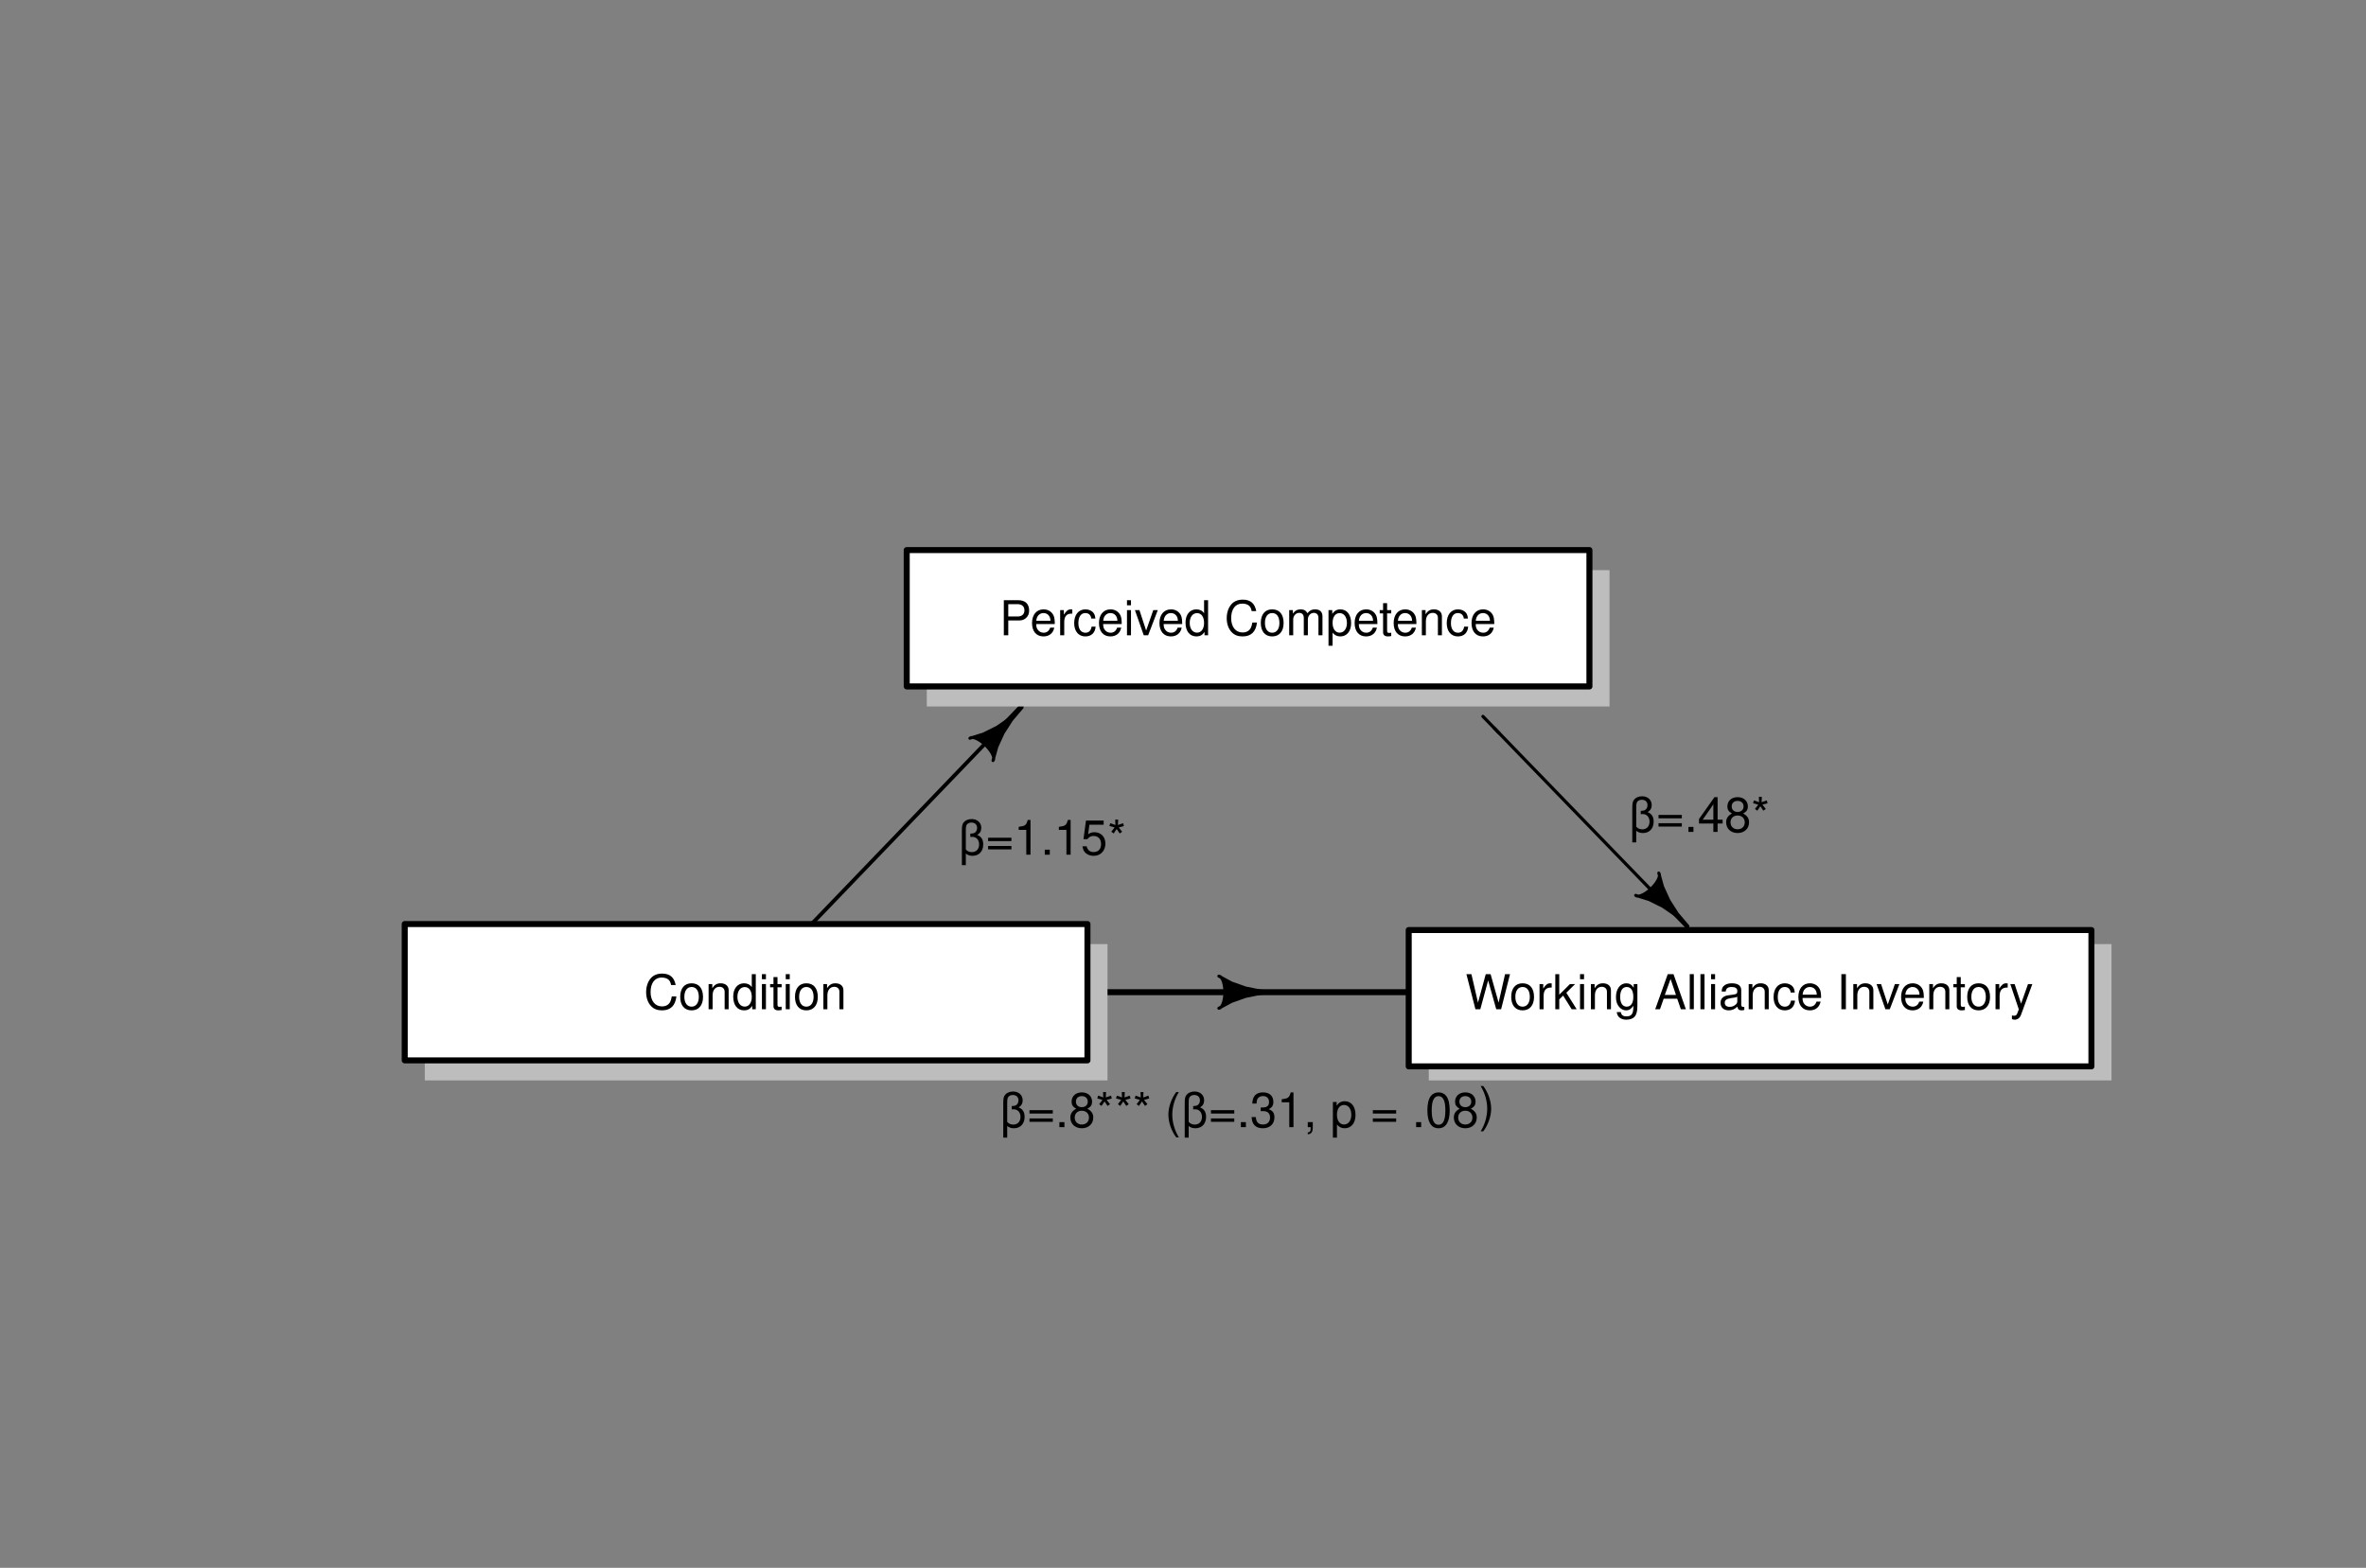 <?xml version="1.0" encoding="UTF-8" standalone="no"?>
<svg
   xmlns:dc="http://purl.org/dc/elements/1.1/"
   xmlns:cc="http://creativecommons.org/ns#"
   xmlns:rdf="http://www.w3.org/1999/02/22-rdf-syntax-ns#"
   xmlns:svg="http://www.w3.org/2000/svg"
   xmlns="http://www.w3.org/2000/svg"
   xmlns:xlink="http://www.w3.org/1999/xlink"
   xmlns:sodipodi="http://sodipodi.sourceforge.net/DTD/sodipodi-0.dtd"
   xmlns:inkscape="http://www.inkscape.org/namespaces/inkscape"
   width="590pt"
   height="391pt"
   viewBox="0 0 590 391"
   version="1.1"
   id="svg1160"
   sodipodi:docname="mediation_new.svg"
   inkscape:version="0.92.2 2405546, 2018-03-11">
  <rect x="0" y="0" width="590" height="391" fill="#808080" stroke="none"/>
  <sodipodi:namedview
     pagecolor="#ffffff"
     bordercolor="#666666"
     borderopacity="1"
     objecttolerance="10"
     gridtolerance="10"
     guidetolerance="10"
     inkscape:pageopacity="0"
     inkscape:pageshadow="2"
     inkscape:window-width="1196"
     inkscape:window-height="930"
     id="namedview1162"
     showgrid="false"
     inkscape:zoom="1.161333"
     inkscape:cx="419.26532"
     inkscape:cy="260.86053"
     inkscape:window-x="3840"
     inkscape:window-y="969"
     inkscape:window-maximized="0"
     inkscape:current-layer="surface37547" />
  <defs
     id="defs925">
    <g
       id="g923">
      <symbol
         overflow="visible"
         id="glyph0-0">
        <path
           style="stroke:none;"
           d=""
           id="path815" />
      </symbol>
      <symbol
         overflow="visible"
         id="glyph0-1">
        <path
           style="stroke:none;"
           d="M 0.953 2.609 L 1.938 2.609 L 1.938 -0.281 C 2.406 0.094 2.922 0.281 3.609 0.281 C 5.234 0.281 6.281 -0.859 6.281 -2.562 C 6.281 -3.766 5.797 -4.531 4.781 -4.938 C 5.453 -5.312 5.797 -5.906 5.797 -6.688 C 5.797 -7.984 4.812 -8.891 3.406 -8.891 C 2.578 -8.891 1.828 -8.578 1.422 -8.078 C 1.062 -7.641 0.953 -7.156 0.953 -5.984 Z M 1.938 -6.047 C 1.938 -6.922 2 -7.266 2.234 -7.562 C 2.453 -7.844 2.875 -8.016 3.328 -8.016 C 4.203 -8.016 4.75 -7.5 4.75 -6.672 C 4.75 -6.125 4.469 -5.609 4.078 -5.438 C 3.844 -5.312 3.641 -5.297 3.062 -5.25 L 3.062 -4.422 C 3.234 -4.438 3.391 -4.453 3.531 -4.453 C 4.562 -4.453 5.25 -3.703 5.25 -2.562 C 5.25 -1.391 4.547 -0.641 3.453 -0.641 C 2.812 -0.641 2.344 -0.859 1.938 -1.312 Z M 1.938 -6.047 "
           id="path818" />
      </symbol>
      <symbol
         overflow="visible"
         id="glyph0-2">
        <path
           style="stroke:none;"
           d="M 6.406 -4.234 L 0.594 -4.234 L 0.594 -3.391 L 6.406 -3.391 Z M 6.406 -2.172 L 0.594 -2.172 L 0.594 -1.328 L 6.406 -1.328 Z M 6.406 -2.172 "
           id="path821" />
      </symbol>
      <symbol
         overflow="visible"
         id="glyph0-3">
        <path
           style="stroke:none;"
           d="M 2.297 -1.25 L 1.047 -1.25 L 1.047 0 L 2.297 0 Z M 2.297 -1.25 "
           id="path824" />
      </symbol>
      <symbol
         overflow="visible"
         id="glyph0-4">
        <path
           style="stroke:none;"
           d="M 3.922 -2.094 L 3.922 0 L 4.984 0 L 4.984 -2.094 L 6.234 -2.094 L 6.234 -3.047 L 4.984 -3.047 L 4.984 -8.672 L 4.203 -8.672 L 0.344 -3.219 L 0.344 -2.094 Z M 3.922 -3.047 L 1.266 -3.047 L 3.922 -6.875 Z M 3.922 -3.047 "
           id="path827" />
      </symbol>
      <symbol
         overflow="visible"
         id="glyph0-5">
        <path
           style="stroke:none;"
           d="M 4.688 -4.578 C 5.578 -5.109 5.859 -5.547 5.859 -6.359 C 5.859 -7.734 4.812 -8.672 3.297 -8.672 C 1.797 -8.672 0.75 -7.734 0.75 -6.375 C 0.75 -5.547 1.016 -5.125 1.891 -4.578 C 0.922 -4.078 0.438 -3.375 0.438 -2.406 C 0.438 -0.828 1.609 0.281 3.297 0.281 C 4.984 0.281 6.156 -0.828 6.156 -2.406 C 6.156 -3.375 5.672 -4.078 4.688 -4.578 Z M 3.297 -7.734 C 4.203 -7.734 4.781 -7.203 4.781 -6.344 C 4.781 -5.516 4.188 -4.984 3.297 -4.984 C 2.406 -4.984 1.828 -5.516 1.828 -6.359 C 1.828 -7.203 2.406 -7.734 3.297 -7.734 Z M 3.297 -4.094 C 4.359 -4.094 5.078 -3.391 5.078 -2.391 C 5.078 -1.344 4.375 -0.656 3.281 -0.656 C 2.25 -0.656 1.531 -1.375 1.531 -2.375 C 1.531 -3.406 2.234 -4.094 3.297 -4.094 Z M 3.297 -4.094 "
           id="path830" />
      </symbol>
      <symbol
         overflow="visible"
         id="glyph0-6">
        <path
           style="stroke:none;"
           d="M 1.922 -8.75 L 1.984 -7.406 L 0.703 -7.859 L 0.484 -7.156 L 1.781 -6.797 L 0.953 -5.719 L 1.547 -5.297 L 2.297 -6.406 L 3.047 -5.297 L 3.656 -5.719 L 2.812 -6.797 L 4.109 -7.156 L 3.891 -7.859 L 2.609 -7.406 L 2.672 -8.75 Z M 1.922 -8.75 "
           id="path833" />
      </symbol>
      <symbol
         overflow="visible"
         id="glyph0-7">
        <path
           style="stroke:none;"
           d="M 3.109 -6.188 L 3.109 0 L 4.156 0 L 4.156 -8.672 L 3.469 -8.672 C 3.094 -7.344 2.859 -7.156 1.219 -6.953 L 1.219 -6.188 Z M 3.109 -6.188 "
           id="path836" />
      </symbol>
      <symbol
         overflow="visible"
         id="glyph0-8">
        <path
           style="stroke:none;"
           d="M 5.719 -8.516 L 1.312 -8.516 L 0.688 -3.875 L 1.656 -3.875 C 2.141 -4.469 2.562 -4.672 3.234 -4.672 C 4.375 -4.672 5.078 -3.891 5.078 -2.625 C 5.078 -1.406 4.375 -0.656 3.219 -0.656 C 2.297 -0.656 1.734 -1.125 1.469 -2.094 L 0.422 -2.094 C 0.562 -1.391 0.688 -1.062 0.938 -0.75 C 1.422 -0.094 2.281 0.281 3.234 0.281 C 4.953 0.281 6.156 -0.969 6.156 -2.766 C 6.156 -4.453 5.047 -5.609 3.406 -5.609 C 2.812 -5.609 2.328 -5.453 1.844 -5.094 L 2.172 -7.469 L 5.719 -7.469 Z M 5.719 -8.516 "
           id="path839" />
      </symbol>
      <symbol
         overflow="visible"
         id="glyph0-9">
        <path
           style="stroke:none;"
           d=""
           id="path842" />
      </symbol>
      <symbol
         overflow="visible"
         id="glyph0-10">
        <path
           style="stroke:none;"
           d="M 2.828 -8.75 C 1.625 -7.172 0.875 -4.984 0.875 -3.109 C 0.875 -1.219 1.625 0.969 2.828 2.547 L 3.484 2.547 C 2.438 0.828 1.844 -1.188 1.844 -3.109 C 1.844 -5.016 2.438 -7.047 3.484 -8.75 Z M 2.828 -8.75 "
           id="path845" />
      </symbol>
      <symbol
         overflow="visible"
         id="glyph0-11">
        <path
           style="stroke:none;"
           d="M 2.656 -4 L 3.234 -4 C 4.375 -4 4.984 -3.453 4.984 -2.406 C 4.984 -1.312 4.328 -0.656 3.234 -0.656 C 2.078 -0.656 1.516 -1.25 1.438 -2.516 L 0.391 -2.516 C 0.438 -1.828 0.547 -1.375 0.75 -0.984 C 1.203 -0.141 2.031 0.281 3.188 0.281 C 4.938 0.281 6.078 -0.781 6.078 -2.422 C 6.078 -3.531 5.656 -4.125 4.625 -4.484 C 5.422 -4.812 5.812 -5.406 5.812 -6.281 C 5.812 -7.781 4.844 -8.672 3.234 -8.672 C 1.516 -8.672 0.594 -7.719 0.562 -5.875 L 1.625 -5.875 C 1.625 -6.406 1.688 -6.703 1.812 -6.969 C 2.047 -7.469 2.578 -7.75 3.234 -7.75 C 4.172 -7.75 4.734 -7.188 4.734 -6.25 C 4.734 -5.641 4.531 -5.266 4.062 -5.062 C 3.766 -4.938 3.391 -4.891 2.656 -4.891 Z M 2.656 -4 "
           id="path848" />
      </symbol>
      <symbol
         overflow="visible"
         id="glyph0-12">
        <path
           style="stroke:none;"
           d="M 1.047 -1.25 L 1.047 0 L 1.766 0 L 1.766 0.219 C 1.766 1.047 1.609 1.281 1.047 1.312 L 1.047 1.766 C 1.844 1.781 2.297 1.219 2.297 0.188 L 2.297 -1.25 Z M 1.047 -1.25 "
           id="path851" />
      </symbol>
      <symbol
         overflow="visible"
         id="glyph0-13">
        <path
           style="stroke:none;"
           d="M 0.641 2.609 L 1.656 2.609 L 1.656 -0.656 C 2.188 -0.016 2.766 0.281 3.594 0.281 C 5.219 0.281 6.281 -1.031 6.281 -3.031 C 6.281 -5.141 5.25 -6.469 3.578 -6.469 C 2.719 -6.469 2.047 -6.078 1.578 -5.344 L 1.578 -6.281 L 0.641 -6.281 Z M 3.406 -5.531 C 4.516 -5.531 5.234 -4.562 5.234 -3.062 C 5.234 -1.625 4.5 -0.656 3.406 -0.656 C 2.344 -0.656 1.656 -1.625 1.656 -3.094 C 1.656 -4.578 2.344 -5.531 3.406 -5.531 Z M 3.406 -5.531 "
           id="path854" />
      </symbol>
      <symbol
         overflow="visible"
         id="glyph0-14">
        <path
           style="stroke:none;"
           d="M 3.297 -8.672 C 2.516 -8.672 1.781 -8.312 1.344 -7.734 C 0.797 -6.953 0.516 -5.812 0.516 -4.203 C 0.516 -1.266 1.469 0.281 3.297 0.281 C 5.094 0.281 6.078 -1.266 6.078 -4.125 C 6.078 -5.812 5.812 -6.938 5.25 -7.734 C 4.812 -8.328 4.109 -8.672 3.297 -8.672 Z M 3.297 -7.734 C 4.438 -7.734 5 -6.578 5 -4.219 C 5 -1.75 4.453 -0.594 3.281 -0.594 C 2.156 -0.594 1.594 -1.797 1.594 -4.188 C 1.594 -6.578 2.156 -7.734 3.297 -7.734 Z M 3.297 -7.734 "
           id="path857" />
      </symbol>
      <symbol
         overflow="visible"
         id="glyph0-15">
        <path
           style="stroke:none;"
           d="M 1.109 2.547 C 2.312 0.969 3.078 -1.219 3.078 -3.094 C 3.078 -4.984 2.312 -7.172 1.109 -8.75 L 0.453 -8.75 C 1.516 -7.031 2.094 -5.016 2.094 -3.094 C 2.094 -1.188 1.516 0.844 0.453 2.547 Z M 1.109 2.547 "
           id="path860" />
      </symbol>
      <symbol
         overflow="visible"
         id="glyph0-16">
        <path
           style="stroke:none;"
           d="M 2.203 -3.703 L 4.953 -3.703 C 5.641 -3.703 6.188 -3.906 6.641 -4.328 C 7.172 -4.812 7.406 -5.375 7.406 -6.188 C 7.406 -7.828 6.438 -8.75 4.703 -8.75 L 1.094 -8.75 L 1.094 0 L 2.203 0 Z M 2.203 -4.688 L 2.203 -7.766 L 4.531 -7.766 C 5.609 -7.766 6.234 -7.188 6.234 -6.234 C 6.234 -5.266 5.609 -4.688 4.531 -4.688 Z M 2.203 -4.688 "
           id="path863" />
      </symbol>
      <symbol
         overflow="visible"
         id="glyph0-17">
        <path
           style="stroke:none;"
           d="M 6.156 -2.812 C 6.156 -3.766 6.078 -4.344 5.906 -4.812 C 5.5 -5.844 4.531 -6.469 3.359 -6.469 C 1.609 -6.469 0.484 -5.141 0.484 -3.062 C 0.484 -0.984 1.562 0.281 3.344 0.281 C 4.781 0.281 5.766 -0.547 6.031 -1.906 L 5.016 -1.906 C 4.734 -1.078 4.172 -0.641 3.375 -0.641 C 2.734 -0.641 2.203 -0.938 1.859 -1.469 C 1.625 -1.828 1.531 -2.188 1.531 -2.812 Z M 1.547 -3.625 C 1.625 -4.781 2.344 -5.547 3.344 -5.547 C 4.375 -5.547 5.078 -4.75 5.078 -3.625 Z M 1.547 -3.625 "
           id="path866" />
      </symbol>
      <symbol
         overflow="visible"
         id="glyph0-18">
        <path
           style="stroke:none;"
           d="M 0.828 -6.281 L 0.828 0 L 1.844 0 L 1.844 -3.266 C 1.844 -4.781 2.469 -5.453 3.859 -5.406 L 3.859 -6.438 C 3.688 -6.453 3.594 -6.469 3.469 -6.469 C 2.812 -6.469 2.328 -6.078 1.75 -5.141 L 1.75 -6.281 Z M 0.828 -6.281 "
           id="path869" />
      </symbol>
      <symbol
         overflow="visible"
         id="glyph0-19">
        <path
           style="stroke:none;"
           d="M 5.656 -4.172 C 5.609 -4.781 5.469 -5.188 5.234 -5.531 C 4.797 -6.125 4.047 -6.469 3.172 -6.469 C 1.469 -6.469 0.375 -5.125 0.375 -3.031 C 0.375 -1.016 1.453 0.281 3.156 0.281 C 4.656 0.281 5.609 -0.625 5.719 -2.156 L 4.719 -2.156 C 4.547 -1.156 4.031 -0.641 3.188 -0.641 C 2.078 -0.641 1.422 -1.547 1.422 -3.031 C 1.422 -4.609 2.062 -5.547 3.156 -5.547 C 4 -5.547 4.531 -5.047 4.641 -4.172 Z M 5.656 -4.172 "
           id="path872" />
      </symbol>
      <symbol
         overflow="visible"
         id="glyph0-20">
        <path
           style="stroke:none;"
           d="M 1.797 -6.281 L 0.797 -6.281 L 0.797 0 L 1.797 0 Z M 1.797 -8.75 L 0.797 -8.75 L 0.797 -7.484 L 1.797 -7.484 Z M 1.797 -8.75 "
           id="path875" />
      </symbol>
      <symbol
         overflow="visible"
         id="glyph0-21">
        <path
           style="stroke:none;"
           d="M 3.422 0 L 5.828 -6.281 L 4.703 -6.281 L 2.922 -1.188 L 1.25 -6.281 L 0.125 -6.281 L 2.328 0 Z M 3.422 0 "
           id="path878" />
      </symbol>
      <symbol
         overflow="visible"
         id="glyph0-22">
        <path
           style="stroke:none;"
           d="M 5.938 -8.75 L 4.938 -8.75 L 4.938 -5.5 C 4.531 -6.125 3.859 -6.469 3.016 -6.469 C 1.375 -6.469 0.312 -5.156 0.312 -3.156 C 0.312 -1.031 1.344 0.281 3.047 0.281 C 3.906 0.281 4.516 -0.047 5.047 -0.828 L 5.047 0 L 5.938 0 Z M 3.188 -5.531 C 4.266 -5.531 4.938 -4.578 4.938 -3.078 C 4.938 -1.625 4.25 -0.656 3.188 -0.656 C 2.094 -0.656 1.359 -1.625 1.359 -3.094 C 1.359 -4.562 2.094 -5.531 3.188 -5.531 Z M 3.188 -5.531 "
           id="path881" />
      </symbol>
      <symbol
         overflow="visible"
         id="glyph0-23">
        <path
           style="stroke:none;"
           d="M 7.938 -6.031 C 7.594 -7.953 6.484 -8.891 4.578 -8.891 C 3.391 -8.891 2.453 -8.516 1.797 -7.797 C 1.016 -6.938 0.578 -5.688 0.578 -4.266 C 0.578 -2.828 1.016 -1.594 1.844 -0.75 C 2.516 -0.047 3.391 0.281 4.531 0.281 C 6.656 0.281 7.859 -0.875 8.125 -3.188 L 6.969 -3.188 C 6.875 -2.594 6.75 -2.188 6.578 -1.844 C 6.219 -1.109 5.469 -0.703 4.531 -0.703 C 2.797 -0.703 1.688 -2.094 1.688 -4.281 C 1.688 -6.531 2.734 -7.906 4.438 -7.906 C 5.141 -7.906 5.812 -7.703 6.172 -7.359 C 6.484 -7.062 6.672 -6.703 6.797 -6.031 Z M 7.938 -6.031 "
           id="path884" />
      </symbol>
      <symbol
         overflow="visible"
         id="glyph0-24">
        <path
           style="stroke:none;"
           d="M 3.266 -6.469 C 1.484 -6.469 0.438 -5.203 0.438 -3.094 C 0.438 -0.969 1.484 0.281 3.281 0.281 C 5.047 0.281 6.125 -0.984 6.125 -3.047 C 6.125 -5.234 5.094 -6.469 3.266 -6.469 Z M 3.281 -5.547 C 4.406 -5.547 5.078 -4.625 5.078 -3.062 C 5.078 -1.578 4.375 -0.641 3.281 -0.641 C 2.156 -0.641 1.469 -1.578 1.469 -3.094 C 1.469 -4.625 2.156 -5.547 3.281 -5.547 Z M 3.281 -5.547 "
           id="path887" />
      </symbol>
      <symbol
         overflow="visible"
         id="glyph0-25">
        <path
           style="stroke:none;"
           d="M 0.844 -6.281 L 0.844 0 L 1.844 0 L 1.844 -3.953 C 1.844 -4.859 2.516 -5.594 3.328 -5.594 C 4.062 -5.594 4.484 -5.141 4.484 -4.328 L 4.484 0 L 5.5 0 L 5.5 -3.953 C 5.5 -4.859 6.156 -5.594 6.969 -5.594 C 7.703 -5.594 8.141 -5.125 8.141 -4.328 L 8.141 0 L 9.141 0 L 9.141 -4.719 C 9.141 -5.844 8.5 -6.469 7.312 -6.469 C 6.484 -6.469 5.969 -6.219 5.391 -5.516 C 5.016 -6.188 4.516 -6.469 3.703 -6.469 C 2.859 -6.469 2.297 -6.156 1.766 -5.406 L 1.766 -6.281 Z M 0.844 -6.281 "
           id="path890" />
      </symbol>
      <symbol
         overflow="visible"
         id="glyph0-26">
        <path
           style="stroke:none;"
           d="M 3.047 -6.281 L 2.016 -6.281 L 2.016 -8.016 L 1.016 -8.016 L 1.016 -6.281 L 0.172 -6.281 L 0.172 -5.469 L 1.016 -5.469 L 1.016 -0.719 C 1.016 -0.078 1.453 0.281 2.234 0.281 C 2.5 0.281 2.719 0.25 3.047 0.188 L 3.047 -0.641 C 2.906 -0.609 2.766 -0.594 2.562 -0.594 C 2.141 -0.594 2.016 -0.719 2.016 -1.156 L 2.016 -5.469 L 3.047 -5.469 Z M 3.047 -6.281 "
           id="path893" />
      </symbol>
      <symbol
         overflow="visible"
         id="glyph0-27">
        <path
           style="stroke:none;"
           d="M 0.844 -6.281 L 0.844 0 L 1.844 0 L 1.844 -3.469 C 1.844 -4.75 2.516 -5.594 3.547 -5.594 C 4.344 -5.594 4.844 -5.109 4.844 -4.359 L 4.844 0 L 5.844 0 L 5.844 -4.75 C 5.844 -5.797 5.062 -6.469 3.859 -6.469 C 2.922 -6.469 2.312 -6.109 1.766 -5.234 L 1.766 -6.281 Z M 0.844 -6.281 "
           id="path896" />
      </symbol>
      <symbol
         overflow="visible"
         id="glyph0-28">
        <path
           style="stroke:none;"
           d="M 8.922 0 L 11.141 -8.75 L 9.906 -8.75 L 8.297 -1.641 L 6.297 -8.75 L 5.094 -8.75 L 3.156 -1.641 L 1.516 -8.75 L 0.266 -8.75 L 2.516 0 L 3.734 0 L 5.688 -7.188 L 7.703 0 Z M 8.922 0 "
           id="path899" />
      </symbol>
      <symbol
         overflow="visible"
         id="glyph0-29">
        <path
           style="stroke:none;"
           d="M 1.688 -8.75 L 0.703 -8.75 L 0.703 0 L 1.688 0 L 1.688 -2.453 L 2.656 -3.406 L 4.781 0 L 6.031 0 L 3.453 -4.109 L 5.641 -6.281 L 4.359 -6.281 L 1.688 -3.625 Z M 1.688 -8.75 "
           id="path902" />
      </symbol>
      <symbol
         overflow="visible"
         id="glyph0-30">
        <path
           style="stroke:none;"
           d="M 4.844 -6.281 L 4.844 -5.375 C 4.344 -6.125 3.797 -6.469 3 -6.469 C 1.469 -6.469 0.422 -5.047 0.422 -3.031 C 0.422 -1.984 0.672 -1.219 1.219 -0.578 C 1.688 -0.031 2.281 0.281 2.922 0.281 C 3.688 0.281 4.219 -0.062 4.75 -0.859 L 4.75 -0.531 C 4.75 1.156 4.281 1.781 3.031 1.781 C 2.188 1.781 1.734 1.438 1.641 0.719 L 0.625 0.719 C 0.719 1.891 1.641 2.609 3.016 2.609 C 3.938 2.609 4.703 2.312 5.109 1.812 C 5.594 1.219 5.766 0.438 5.766 -1.031 L 5.766 -6.281 Z M 3.094 -5.547 C 4.156 -5.547 4.75 -4.656 4.75 -3.062 C 4.75 -1.531 4.141 -0.641 3.094 -0.641 C 2.062 -0.641 1.469 -1.547 1.469 -3.094 C 1.469 -4.625 2.062 -5.547 3.094 -5.547 Z M 3.094 -5.547 "
           id="path905" />
      </symbol>
      <symbol
         overflow="visible"
         id="glyph0-31">
        <path
           style="stroke:none;"
           d="M 5.688 -2.625 L 6.594 0 L 7.844 0 L 4.766 -8.75 L 3.328 -8.75 L 0.203 0 L 1.391 0 L 2.312 -2.625 Z M 5.375 -3.562 L 2.594 -3.562 L 4.031 -7.547 Z M 5.375 -3.562 "
           id="path908" />
      </symbol>
      <symbol
         overflow="visible"
         id="glyph0-32">
        <path
           style="stroke:none;"
           d="M 1.828 -8.75 L 0.812 -8.75 L 0.812 0 L 1.828 0 Z M 1.828 -8.75 "
           id="path911" />
      </symbol>
      <symbol
         overflow="visible"
         id="glyph0-33">
        <path
           style="stroke:none;"
           d="M 6.422 -0.594 C 6.312 -0.562 6.266 -0.562 6.203 -0.562 C 5.859 -0.562 5.656 -0.75 5.656 -1.062 L 5.656 -4.75 C 5.656 -5.875 4.844 -6.469 3.297 -6.469 C 2.375 -6.469 1.641 -6.203 1.219 -5.734 C 0.922 -5.406 0.797 -5.047 0.781 -4.422 L 1.781 -4.422 C 1.875 -5.203 2.328 -5.547 3.266 -5.547 C 4.172 -5.547 4.672 -5.203 4.672 -4.609 L 4.672 -4.344 C 4.656 -3.906 4.438 -3.75 3.625 -3.641 C 2.203 -3.469 1.984 -3.422 1.609 -3.266 C 0.875 -2.953 0.5 -2.406 0.5 -1.578 C 0.5 -0.438 1.297 0.281 2.562 0.281 C 3.359 0.281 4 0 4.703 -0.641 C 4.781 0 5.094 0.281 5.734 0.281 C 5.953 0.281 6.078 0.25 6.422 0.172 Z M 4.672 -1.984 C 4.672 -1.641 4.578 -1.438 4.266 -1.156 C 3.859 -0.797 3.375 -0.594 2.781 -0.594 C 2 -0.594 1.547 -0.969 1.547 -1.609 C 1.547 -2.266 1.984 -2.609 3.062 -2.766 C 4.125 -2.906 4.328 -2.953 4.672 -3.109 Z M 4.672 -1.984 "
           id="path914" />
      </symbol>
      <symbol
         overflow="visible"
         id="glyph0-34">
        <path
           style="stroke:none;"
           d="M 2.328 -8.75 L 1.203 -8.75 L 1.203 0 L 2.328 0 Z M 2.328 -8.75 "
           id="path917" />
      </symbol>
      <symbol
         overflow="visible"
         id="glyph0-35">
        <path
           style="stroke:none;"
           d="M 4.656 -6.281 L 2.922 -1.391 L 1.312 -6.281 L 0.234 -6.281 L 2.359 0.031 L 1.984 1.016 C 1.812 1.469 1.594 1.625 1.172 1.625 C 1.016 1.625 0.859 1.609 0.641 1.562 L 0.641 2.453 C 0.859 2.562 1.062 2.609 1.312 2.609 C 1.641 2.609 1.984 2.516 2.25 2.312 C 2.562 2.094 2.75 1.828 2.938 1.312 L 5.734 -6.281 Z M 4.656 -6.281 "
           id="path920" />
      </symbol>
    </g>
  </defs>
  <g
     id="surface37547"
     transform="translate(1.827,-5.48)">
    <path
       style="fill:none;stroke:#000000;stroke-width:0.798;stroke-linecap:round;stroke-linejoin:round;stroke-miterlimit:10;stroke-opacity:1"
       d="m 367.969,184.148 66.609,68.781"
       id="path929"
       inkscape:connector-curvature="0" />
    <path
       style="fill:none;stroke:#000000;stroke-width:0.75;stroke-linecap:round;stroke-linejoin:round;stroke-miterlimit:10;stroke-opacity:1"
       d="m 370.738,187.008 1.25,1.293"
       id="path931"
       inkscape:connector-curvature="0" />
    <path
       style="fill:#000000;fill-opacity:1;fill-rule:nonzero;stroke:#000000;stroke-width:0.75;stroke-linecap:round;stroke-linejoin:round;stroke-miterlimit:10;stroke-opacity:1"
       d="m 411.813,223.207 0.949,3.426 1.57,3.438 2.129,3.32 2.609,3.07 -2.984,-2.707 -3.25,-2.234 -3.387,-1.684 -3.398,-1.062 0.305,0.172 0.438,0.023 0.543,-0.125 0.621,-0.27 0.672,-0.398 0.688,-0.508 0.664,-0.594 0.617,-0.645 0.531,-0.668 0.422,-0.656 0.289,-0.613 0.145,-0.539 -0.008,-0.434 z m 0,0"
       id="path933"
       inkscape:connector-curvature="0" />
    <g
       style="fill:#000000;fill-opacity:1"
       id="g947"
       transform="translate(19.5,34.5)">
      <use
         xlink:href="#glyph0-1"
         x="384.758"
         y="178.455"
         id="use935"
         width="100%"
         height="100%" />
      <use
         xlink:href="#glyph0-2"
         x="391.658"
         y="178.455"
         id="use937"
         width="100%"
         height="100%" />
      <use
         xlink:href="#glyph0-3"
         x="398.666"
         y="178.455"
         id="use939"
         width="100%"
         height="100%" />
      <use
         xlink:href="#glyph0-4"
         x="402.002"
         y="178.455"
         id="use941"
         width="100%"
         height="100%" />
      <use
         xlink:href="#glyph0-5"
         x="408.674"
         y="178.455"
         id="use943"
         width="100%"
         height="100%" />
      <use
         xlink:href="#glyph0-6"
         x="415.346"
         y="178.455"
         id="use945"
         width="100%"
         height="100%" />
    </g>
    <path
       style="fill:none;stroke:#000000;stroke-width:0.952;stroke-linecap:round;stroke-linejoin:round;stroke-miterlimit:10;stroke-opacity:1"
       d="m 183.942,253.207 79.154,-82.319"
       id="path949"
       inkscape:connector-curvature="0" />
    <path
       style="fill:none;stroke:#000000;stroke-width:0.75;stroke-linecap:round;stroke-linejoin:round;stroke-miterlimit:10;stroke-opacity:1"
       d="m 245.559,189.594 1.25,-1.293"
       id="path951"
       inkscape:connector-curvature="0" />
    <path
       style="fill:#000000;fill-opacity:1;fill-rule:nonzero;stroke:#000000;stroke-width:0.75;stroke-linecap:round;stroke-linejoin:round;stroke-miterlimit:10;stroke-opacity:1"
       d="m 240.027,189.602 3.395,-1.062 3.391,-1.684 3.25,-2.238 2.984,-2.703 -2.609,3.07 -2.129,3.316 -1.57,3.438 -0.949,3.426 0.164,-0.309 0.008,-0.438 -0.145,-0.535 -0.289,-0.613 -0.422,-0.656 -0.531,-0.668 -0.617,-0.648 -0.664,-0.59 -0.688,-0.508 -0.672,-0.398 -0.621,-0.27 -0.543,-0.125 -0.438,0.023 z m 0,0"
       id="path953"
       inkscape:connector-curvature="0" />
    <g
       style="fill:#000000;fill-opacity:1"
       id="g969"
       transform="translate(-22.5,15)">
      <use
         xlink:href="#glyph0-1"
         x="259.578"
         y="203.639"
         id="use955"
         width="100%"
         height="100%" />
      <use
         xlink:href="#glyph0-2"
         x="266.479"
         y="203.639"
         id="use957"
         width="100%"
         height="100%" />
      <use
         xlink:href="#glyph0-7"
         x="273.486"
         y="203.639"
         id="use959"
         width="100%"
         height="100%" />
      <use
         xlink:href="#glyph0-3"
         x="280.158"
         y="203.639"
         id="use961"
         width="100%"
         height="100%" />
      <use
         xlink:href="#glyph0-7"
         x="283.494"
         y="203.639"
         id="use963"
         width="100%"
         height="100%" />
      <use
         xlink:href="#glyph0-8"
         x="290.166"
         y="203.639"
         id="use965"
         width="100%"
         height="100%" />
      <use
         xlink:href="#glyph0-6"
         x="296.838"
         y="203.639"
         id="use967"
         width="100%"
         height="100%" />
    </g>
    <path
       style="fill:none;stroke:#000000;stroke-width:1.5;stroke-linecap:round;stroke-linejoin:round;stroke-miterlimit:10;stroke-opacity:1"
       d="M 184.219,252.93 H 434.578"
       id="path971"
       inkscape:connector-curvature="0" />
    <path
       style="fill:none;stroke:#000000;stroke-width:0.75;stroke-linecap:round;stroke-linejoin:round;stroke-miterlimit:10;stroke-opacity:1"
       d="m 306.895,252.93 h 2.504"
       id="path973"
       inkscape:connector-curvature="0" />
    <path
       style="fill:#000000;fill-opacity:1;fill-rule:nonzero;stroke:#000000;stroke-width:0.75;stroke-linecap:round;stroke-linejoin:round;stroke-miterlimit:10;stroke-opacity:1"
       d="m 302.109,248.926 3.125,1.703 3.566,1.262 3.867,0.777 4.023,0.262 -4.023,0.262 -3.867,0.777 -3.566,1.266 -3.125,1.699 0.336,-0.102 0.316,-0.297 0.289,-0.477 0.238,-0.633 0.18,-0.758 0.109,-0.848 0.039,-0.891 -0.039,-0.891 -0.109,-0.844 -0.18,-0.762 -0.238,-0.633 -0.289,-0.477 -0.316,-0.297 z m 0,0"
       id="path975"
       inkscape:connector-curvature="0" />
    <g
       style="fill:#000000;fill-opacity:1"
       id="g1009"
       transform="translate(0,43.5)">
      <use
         xlink:href="#glyph0-1"
         x="247.398"
         y="243.084"
         id="use977"
         width="100%"
         height="100%" />
      <use
         xlink:href="#glyph0-2"
         x="254.299"
         y="243.084"
         id="use979"
         width="100%"
         height="100%" />
      <use
         xlink:href="#glyph0-3"
         x="261.307"
         y="243.084"
         id="use981"
         width="100%"
         height="100%" />
      <use
         xlink:href="#glyph0-5"
         x="264.643"
         y="243.084"
         id="use983"
         width="100%"
         height="100%" />
      <use
         xlink:href="#glyph0-6"
         x="271.314"
         y="243.084"
         id="use985"
         width="100%"
         height="100%" />
      <use
         xlink:href="#glyph0-6"
         x="275.982"
         y="243.084"
         id="use987"
         width="100%"
         height="100%" />
      <use
         xlink:href="#glyph0-6"
         x="280.65"
         y="243.084"
         id="use989"
         width="100%"
         height="100%" />
      <use
         xlink:href="#glyph0-9"
         x="285.318"
         y="243.084"
         id="use991"
         width="100%"
         height="100%" />
      <use
         xlink:href="#glyph0-10"
         x="288.654"
         y="243.084"
         id="use993"
         width="100%"
         height="100%" />
      <use
         xlink:href="#glyph0-1"
         x="292.65"
         y="243.084"
         id="use995"
         width="100%"
         height="100%" />
      <use
         xlink:href="#glyph0-2"
         x="299.551"
         y="243.084"
         id="use997"
         width="100%"
         height="100%" />
      <use
         xlink:href="#glyph0-3"
         x="306.559"
         y="243.084"
         id="use999"
         width="100%"
         height="100%" />
      <use
         xlink:href="#glyph0-11"
         x="309.895"
         y="243.084"
         id="use1001"
         width="100%"
         height="100%" />
      <use
         xlink:href="#glyph0-7"
         x="316.566"
         y="243.084"
         id="use1003"
         width="100%"
         height="100%" />
      <use
         xlink:href="#glyph0-12"
         x="323.238"
         y="243.084"
         id="use1005"
         width="100%"
         height="100%" />
      <use
         xlink:href="#glyph0-9"
         x="326.574"
         y="243.084"
         id="use1007"
         width="100%"
         height="100%" />
    </g>
    <g
       style="fill:#000000;fill-opacity:1"
       id="g1025"
       transform="translate(0,43.5)">
      <use
         xlink:href="#glyph0-13"
         x="329.91"
         y="243.084"
         id="use1011"
         width="100%"
         height="100%" />
      <use
         xlink:href="#glyph0-9"
         x="336.582"
         y="243.084"
         id="use1013"
         width="100%"
         height="100%" />
      <use
         xlink:href="#glyph0-2"
         x="339.918"
         y="243.084"
         id="use1015"
         width="100%"
         height="100%" />
      <use
         xlink:href="#glyph0-9"
         x="346.926"
         y="243.084"
         id="use1017"
         width="100%"
         height="100%" />
      <use
         xlink:href="#glyph0-3"
         x="350.262"
         y="243.084"
         id="use1019"
         width="100%"
         height="100%" />
      <use
         xlink:href="#glyph0-14"
         x="353.598"
         y="243.084"
         id="use1021"
         width="100%"
         height="100%" />
      <use
         xlink:href="#glyph0-5"
         x="360.27"
         y="243.084"
         id="use1023"
         width="100%"
         height="100%" />
    </g>
    <g
       style="fill:#000000;fill-opacity:1"
       id="g1029"
       transform="translate(0,42)">
      <use
         xlink:href="#glyph0-15"
         x="366.941"
         y="243.084"
         id="use1027"
         width="100%"
         height="100%" />
    </g>
    <path
       style="fill:#bdbdbd;fill-opacity:1;fill-rule:nonzero;stroke:none"
       d="m 229.285,181.672 v -34 h 170.246 v 34 z m 0,0"
       id="path1031"
       inkscape:connector-curvature="0" />
    <path
       style="fill:#ffffff;fill-opacity:1;fill-rule:nonzero;stroke:#000000;stroke-width:1.5;stroke-linecap:round;stroke-linejoin:round;stroke-miterlimit:10;stroke-opacity:1"
       d="m 224.277,176.672 v -34.004 h 170.246 v 34.004 z m 0,0"
       id="path1033"
       inkscape:connector-curvature="0" />
    <g
       style="fill:#000000;fill-opacity:1"
       id="g1075"
       transform="translate(0,36)">
      <use
         xlink:href="#glyph0-16"
         x="247.398"
         y="127.92"
         id="use1035"
         width="100%"
         height="100%" />
      <use
         xlink:href="#glyph0-17"
         x="255.042"
         y="127.92"
         id="use1037"
         width="100%"
         height="100%" />
      <use
         xlink:href="#glyph0-18"
         x="261.714"
         y="127.92"
         id="use1039"
         width="100%"
         height="100%" />
      <use
         xlink:href="#glyph0-19"
         x="265.662"
         y="127.92"
         id="use1041"
         width="100%"
         height="100%" />
      <use
         xlink:href="#glyph0-17"
         x="271.734"
         y="127.92"
         id="use1043"
         width="100%"
         height="100%" />
      <use
         xlink:href="#glyph0-20"
         x="278.406"
         y="127.92"
         id="use1045"
         width="100%"
         height="100%" />
      <use
         xlink:href="#glyph0-21"
         x="281.059"
         y="127.92"
         id="use1047"
         width="100%"
         height="100%" />
      <use
         xlink:href="#glyph0-17"
         x="286.818"
         y="127.92"
         id="use1049"
         width="100%"
         height="100%" />
      <use
         xlink:href="#glyph0-22"
         x="293.49"
         y="127.92"
         id="use1051"
         width="100%"
         height="100%" />
      <use
         xlink:href="#glyph0-9"
         x="300.162"
         y="127.92"
         id="use1053"
         width="100%"
         height="100%" />
      <use
         xlink:href="#glyph0-23"
         x="303.498"
         y="127.92"
         id="use1055"
         width="100%"
         height="100%" />
      <use
         xlink:href="#glyph0-24"
         x="312.138"
         y="127.92"
         id="use1057"
         width="100%"
         height="100%" />
      <use
         xlink:href="#glyph0-25"
         x="318.81"
         y="127.92"
         id="use1059"
         width="100%"
         height="100%" />
      <use
         xlink:href="#glyph0-13"
         x="328.817"
         y="127.92"
         id="use1061"
         width="100%"
         height="100%" />
      <use
         xlink:href="#glyph0-17"
         x="335.489"
         y="127.92"
         id="use1063"
         width="100%"
         height="100%" />
      <use
         xlink:href="#glyph0-26"
         x="342.053"
         y="127.92"
         id="use1065"
         width="100%"
         height="100%" />
      <use
         xlink:href="#glyph0-17"
         x="345.221"
         y="127.92"
         id="use1067"
         width="100%"
         height="100%" />
      <use
         xlink:href="#glyph0-27"
         x="351.893"
         y="127.92"
         id="use1069"
         width="100%"
         height="100%" />
      <use
         xlink:href="#glyph0-19"
         x="358.564"
         y="127.92"
         id="use1071"
         width="100%"
         height="100%" />
      <use
         xlink:href="#glyph0-17"
         x="364.637"
         y="127.92"
         id="use1073"
         width="100%"
         height="100%" />
    </g>
    <path
       style="fill:#bdbdbd;fill-opacity:1;fill-rule:nonzero;stroke:none"
       d="m 104.105,274.93 v -34 h 170.242 v 34 z m 0,0"
       id="path1077"
       inkscape:connector-curvature="0" />
    <path
       style="fill:#ffffff;fill-opacity:1;fill-rule:nonzero;stroke:#000000;stroke-width:1.5;stroke-linecap:round;stroke-linejoin:round;stroke-miterlimit:10;stroke-opacity:1"
       d="m 99.098,269.93 v -34 H 269.344 v 34 z m 0,0"
       id="path1079"
       inkscape:connector-curvature="0" />
    <g
       style="fill:#000000;fill-opacity:1"
       id="g1099">
      <use
         xlink:href="#glyph0-23"
         x="158.719"
         y="257.178"
         id="use1081"
         width="100%"
         height="100%" />
      <use
         xlink:href="#glyph0-24"
         x="167.358"
         y="257.178"
         id="use1083"
         width="100%"
         height="100%" />
      <use
         xlink:href="#glyph0-27"
         x="174.03"
         y="257.178"
         id="use1085"
         width="100%"
         height="100%" />
      <use
         xlink:href="#glyph0-22"
         x="180.702"
         y="257.178"
         id="use1087"
         width="100%"
         height="100%" />
      <use
         xlink:href="#glyph0-20"
         x="187.374"
         y="257.178"
         id="use1089"
         width="100%"
         height="100%" />
      <use
         xlink:href="#glyph0-26"
         x="190.038"
         y="257.178"
         id="use1091"
         width="100%"
         height="100%" />
      <use
         xlink:href="#glyph0-20"
         x="193.314"
         y="257.178"
         id="use1093"
         width="100%"
         height="100%" />
      <use
         xlink:href="#glyph0-24"
         x="195.979"
         y="257.178"
         id="use1095"
         width="100%"
         height="100%" />
      <use
         xlink:href="#glyph0-27"
         x="202.65"
         y="257.178"
         id="use1097"
         width="100%"
         height="100%" />
    </g>
    <path
       style="fill:#bdbdbd;fill-opacity:1;fill-rule:nonzero;stroke:none"
       d="m 354.465,274.93 v -34 h 170.246 v 34 z m 0,0"
       id="path1101"
       inkscape:connector-curvature="0" />
    <path
       style="fill:#ffffff;fill-opacity:1;fill-rule:nonzero;stroke:#000000;stroke-width:1.5;stroke-linecap:round;stroke-linejoin:round;stroke-miterlimit:10;stroke-opacity:1"
       d="m 349.457,271.43 v -34 h 170.246 v 34 z m 0,0"
       id="path1103"
       inkscape:connector-curvature="0" />
    <g
       style="fill:#000000;fill-opacity:1"
       id="g1157">
      <use
         xlink:href="#glyph0-28"
         x="363.578"
         y="257.178"
         id="use1105"
         width="100%"
         height="100%" />
      <use
         xlink:href="#glyph0-24"
         x="374.582"
         y="257.178"
         id="use1107"
         width="100%"
         height="100%" />
      <use
         xlink:href="#glyph0-18"
         x="381.254"
         y="257.178"
         id="use1109"
         width="100%"
         height="100%" />
      <use
         xlink:href="#glyph0-29"
         x="385.31"
         y="257.178"
         id="use1111"
         width="100%"
         height="100%" />
      <use
         xlink:href="#glyph0-20"
         x="391.382"
         y="257.178"
         id="use1113"
         width="100%"
         height="100%" />
      <use
         xlink:href="#glyph0-27"
         x="394.046"
         y="257.178"
         id="use1115"
         width="100%"
         height="100%" />
      <use
         xlink:href="#glyph0-30"
         x="400.718"
         y="257.178"
         id="use1117"
         width="100%"
         height="100%" />
      <use
         xlink:href="#glyph0-9"
         x="407.39"
         y="257.178"
         id="use1119"
         width="100%"
         height="100%" />
      <use
         xlink:href="#glyph0-31"
         x="410.726"
         y="257.178"
         id="use1121"
         width="100%"
         height="100%" />
      <use
         xlink:href="#glyph0-32"
         x="418.729"
         y="257.178"
         id="use1123"
         width="100%"
         height="100%" />
      <use
         xlink:href="#glyph0-32"
         x="421.394"
         y="257.178"
         id="use1125"
         width="100%"
         height="100%" />
      <use
         xlink:href="#glyph0-20"
         x="424.058"
         y="257.178"
         id="use1127"
         width="100%"
         height="100%" />
      <use
         xlink:href="#glyph0-33"
         x="426.722"
         y="257.178"
         id="use1129"
         width="100%"
         height="100%" />
      <use
         xlink:href="#glyph0-27"
         x="433.394"
         y="257.178"
         id="use1131"
         width="100%"
         height="100%" />
      <use
         xlink:href="#glyph0-19"
         x="440.065"
         y="257.178"
         id="use1133"
         width="100%"
         height="100%" />
      <use
         xlink:href="#glyph0-17"
         x="446.138"
         y="257.178"
         id="use1135"
         width="100%"
         height="100%" />
      <use
         xlink:href="#glyph0-9"
         x="452.81"
         y="257.178"
         id="use1137"
         width="100%"
         height="100%" />
      <use
         xlink:href="#glyph0-34"
         x="456.146"
         y="257.178"
         id="use1139"
         width="100%"
         height="100%" />
      <use
         xlink:href="#glyph0-27"
         x="459.481"
         y="257.178"
         id="use1141"
         width="100%"
         height="100%" />
      <use
         xlink:href="#glyph0-21"
         x="465.997"
         y="257.178"
         id="use1143"
         width="100%"
         height="100%" />
      <use
         xlink:href="#glyph0-17"
         x="471.757"
         y="257.178"
         id="use1145"
         width="100%"
         height="100%" />
      <use
         xlink:href="#glyph0-27"
         x="478.429"
         y="257.178"
         id="use1147"
         width="100%"
         height="100%" />
      <use
         xlink:href="#glyph0-26"
         x="485.101"
         y="257.178"
         id="use1149"
         width="100%"
         height="100%" />
      <use
         xlink:href="#glyph0-24"
         x="488.293"
         y="257.178"
         id="use1151"
         width="100%"
         height="100%" />
      <use
         xlink:href="#glyph0-18"
         x="494.965"
         y="257.178"
         id="use1153"
         width="100%"
         height="100%" />
      <use
         xlink:href="#glyph0-35"
         x="499.237"
         y="257.178"
         id="use1155"
         width="100%"
         height="100%" />
    </g>
  </g>
</svg>
